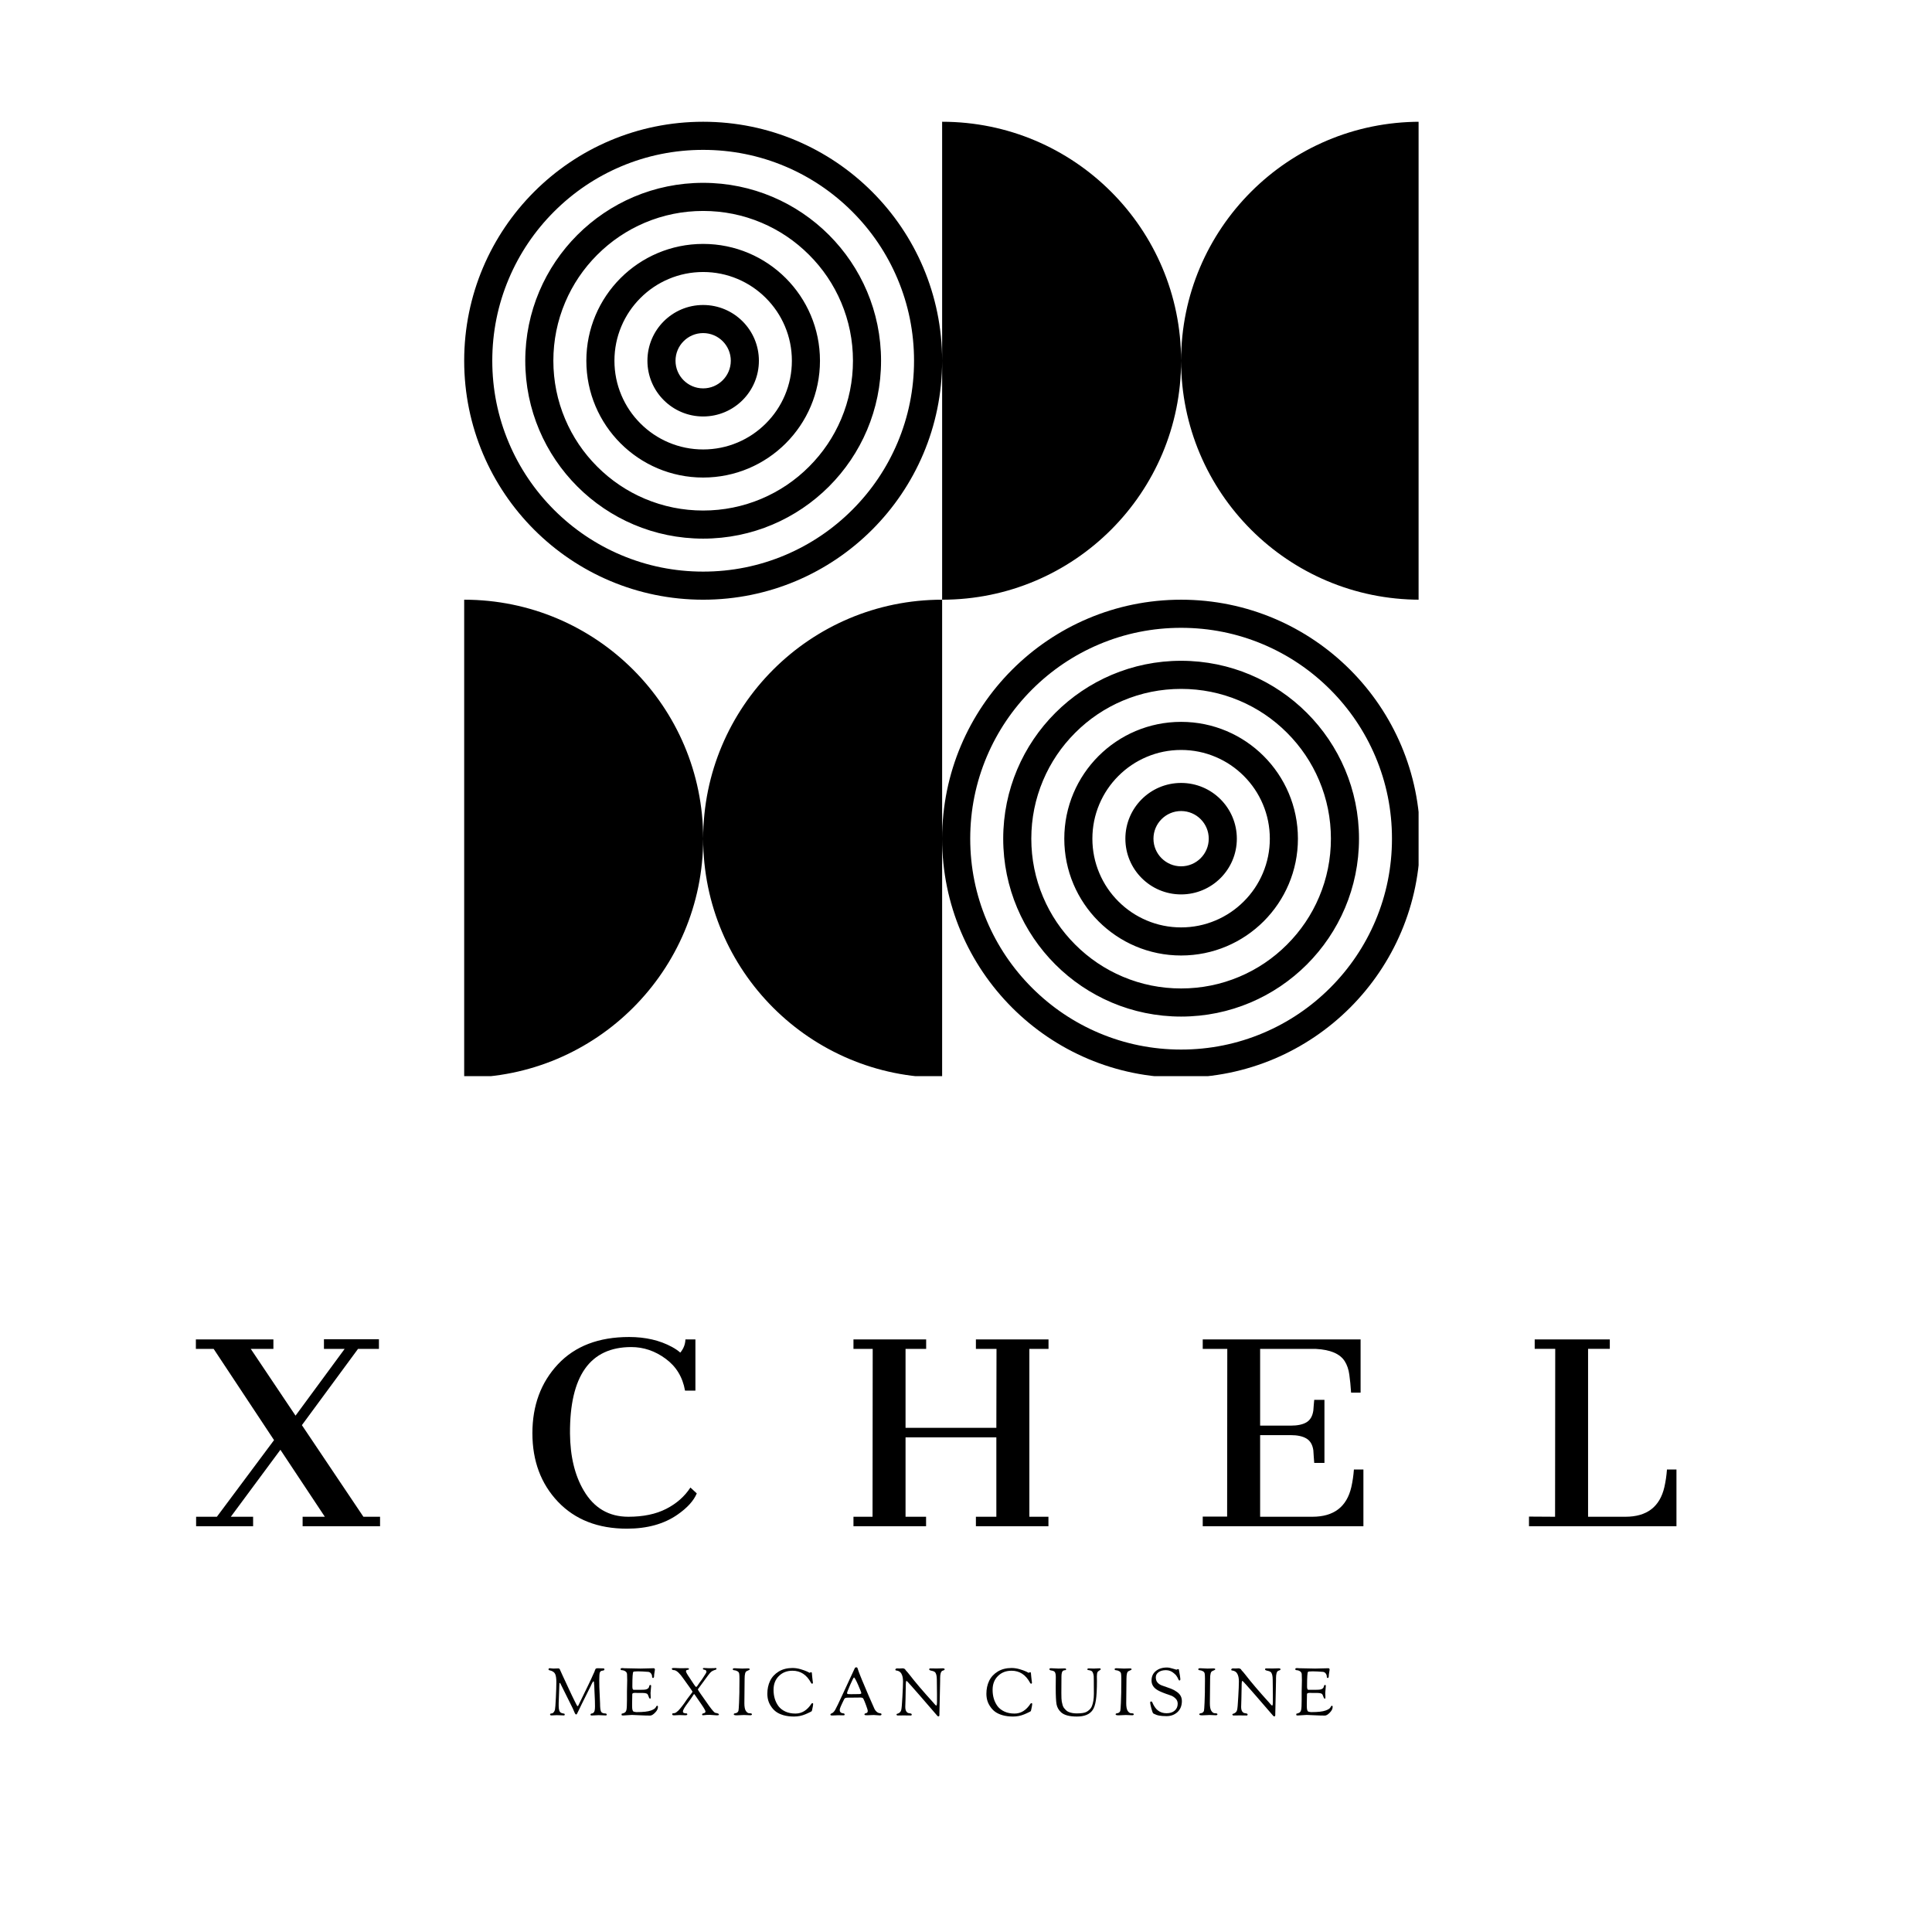 <?xml version="1.0" encoding="UTF-8"?><svg xmlns="http://www.w3.org/2000/svg" xmlns:xlink="http://www.w3.org/1999/xlink" contentScriptType="text/ecmascript" width="375pt" zoomAndPan="magnify" contentStyleType="text/css" viewBox="0 0 375 375" height="375pt" preserveAspectRatio="xMidYMid meet" version="1.2"><defs><g/><clipPath xml:id="clip1" id="clip1"><path d="M 90.098 23.633 L 275.348 23.633 L 275.348 208.883 L 90.098 208.883 Z M 90.098 23.633 "/></clipPath></defs><g xml:id="surface1" id="surface1"><g clip-rule="nonzero" clip-path="url(#clip1)"><path style=" stroke:none;fill-rule:nonzero;fill:rgb(0%,0%,0%);fill-opacity:1;" d="M 275.637 23.633 L 275.637 116.402 C 250.02 116.402 229.254 95.637 229.25 70.02 C 229.25 95.637 208.484 116.402 182.867 116.402 L 182.867 23.633 C 208.484 23.633 229.25 44.398 229.25 70.016 C 229.254 44.398 250.02 23.633 275.637 23.633 Z M 182.867 70.02 C 182.867 95.637 162.098 116.402 136.48 116.402 C 110.863 116.402 90.098 95.637 90.098 70.02 C 90.098 44.402 110.863 23.633 136.48 23.633 C 162.098 23.633 182.867 44.402 182.867 70.02 Z M 174.199 54.09 C 172.137 49.215 169.184 44.836 165.426 41.078 C 161.664 37.316 157.285 34.363 152.414 32.301 C 147.371 30.168 142.012 29.09 136.48 29.09 C 130.953 29.09 125.594 30.168 120.551 32.301 C 115.68 34.363 111.301 37.316 107.539 41.078 C 103.781 44.836 100.828 49.215 98.766 54.09 C 96.633 59.129 95.551 64.492 95.551 70.02 C 95.551 75.547 96.633 80.906 98.766 85.949 C 100.828 90.82 103.781 95.199 107.539 98.961 C 111.301 102.719 115.68 105.672 120.551 107.734 C 125.594 109.867 130.953 110.949 136.484 110.949 C 142.012 110.949 147.371 109.867 152.414 107.734 C 157.285 105.672 161.664 102.719 165.426 98.961 C 169.184 95.199 172.137 90.82 174.199 85.949 C 176.332 80.906 177.414 75.547 177.414 70.02 C 177.414 64.492 176.332 59.129 174.199 54.09 Z M 171.012 70.02 C 171.012 89.086 155.551 104.547 136.48 104.547 C 117.414 104.547 101.953 89.086 101.953 70.02 C 101.953 50.949 117.414 35.488 136.48 35.488 C 155.551 35.488 171.012 50.949 171.012 70.02 Z M 163.273 58.703 C 161.809 55.238 159.711 52.129 157.039 49.461 C 154.371 46.793 151.262 44.691 147.797 43.227 C 144.223 41.715 140.414 40.945 136.48 40.945 C 132.551 40.945 128.742 41.715 125.164 43.227 C 121.703 44.691 118.594 46.793 115.922 49.461 C 113.254 52.129 111.156 55.238 109.691 58.703 C 108.18 62.277 107.406 66.086 107.406 70.02 C 107.406 73.949 108.18 77.758 109.691 81.332 C 111.156 84.797 113.254 87.906 115.922 90.574 C 118.594 93.246 121.703 95.344 125.164 96.809 C 128.742 98.32 132.551 99.094 136.48 99.094 C 140.414 99.094 144.223 98.32 147.797 96.809 C 151.262 95.344 154.371 93.246 157.039 90.574 C 159.707 87.906 161.809 84.797 163.273 81.332 C 164.785 77.758 165.559 73.949 165.559 70.02 C 165.559 66.086 164.785 62.277 163.273 58.703 Z M 159.156 70.02 C 159.156 82.539 149.004 92.691 136.48 92.691 C 123.961 92.691 113.809 82.539 113.809 70.02 C 113.809 57.496 123.961 47.344 136.48 47.344 C 149.004 47.344 159.156 57.496 159.156 70.02 Z M 153.703 70.02 C 153.703 67.684 153.242 65.426 152.348 63.316 C 151.48 61.266 150.234 59.422 148.656 57.844 C 147.078 56.266 145.234 55.02 143.184 54.152 C 141.074 53.258 138.816 52.797 136.48 52.797 C 134.145 52.797 131.891 53.258 129.781 54.152 C 127.73 55.02 125.883 56.266 124.309 57.844 C 122.73 59.422 121.484 61.266 120.617 63.316 C 119.723 65.426 119.262 67.684 119.262 70.02 C 119.262 72.355 119.723 74.609 120.617 76.719 C 121.484 78.77 122.73 80.617 124.309 82.191 C 125.883 83.77 127.73 85.016 129.781 85.883 C 131.891 86.777 134.145 87.238 136.48 87.238 C 138.816 87.238 141.074 86.777 143.184 85.883 C 145.234 85.016 147.078 83.77 148.656 82.191 C 150.234 80.617 151.48 78.77 152.348 76.719 C 153.242 74.609 153.703 72.355 153.703 70.02 Z M 147.301 70.02 C 147.301 75.992 142.457 80.836 136.48 80.836 C 130.508 80.836 125.664 75.992 125.664 70.02 C 125.664 64.043 130.508 59.199 136.48 59.199 C 142.457 59.199 147.301 64.043 147.301 70.02 Z M 141.848 70.02 C 141.848 67.059 139.441 64.652 136.48 64.652 C 133.523 64.652 131.117 67.059 131.117 70.02 C 131.117 72.977 133.523 75.383 136.48 75.383 C 139.441 75.383 141.848 72.977 141.848 70.02 Z M 136.484 162.785 C 136.48 137.168 115.715 116.402 90.098 116.402 L 90.098 209.172 C 115.715 209.172 136.48 188.406 136.484 162.789 C 136.484 188.406 157.25 209.172 182.867 209.172 L 182.867 116.402 C 157.25 116.402 136.484 137.168 136.484 162.785 Z M 275.637 162.789 C 275.637 188.406 254.871 209.172 229.254 209.172 C 203.637 209.172 182.867 188.406 182.867 162.789 C 182.867 137.172 203.637 116.402 229.254 116.402 C 254.871 116.402 275.637 137.172 275.637 162.789 Z M 266.969 146.855 C 264.906 141.984 261.953 137.605 258.195 133.844 C 254.434 130.086 250.055 127.133 245.184 125.07 C 240.141 122.938 234.781 121.859 229.25 121.859 C 223.723 121.859 218.363 122.938 213.32 125.07 C 208.449 127.133 204.07 130.086 200.309 133.844 C 196.551 137.605 193.598 141.984 191.535 146.855 C 189.402 151.898 188.32 157.258 188.32 162.789 C 188.32 168.316 189.402 173.676 191.535 178.719 C 193.598 183.59 196.551 187.969 200.309 191.73 C 204.07 195.488 208.449 198.441 213.32 200.504 C 218.363 202.637 223.723 203.719 229.25 203.719 C 234.781 203.719 240.141 202.637 245.184 200.504 C 250.055 198.441 254.434 195.488 258.195 191.73 C 261.953 187.969 264.906 183.59 266.969 178.719 C 269.102 173.676 270.18 168.316 270.18 162.789 C 270.184 157.258 269.102 151.898 266.969 146.855 Z M 263.781 162.789 C 263.781 181.855 248.32 197.316 229.254 197.316 C 210.184 197.316 194.723 181.855 194.723 162.789 C 194.723 143.719 210.184 128.258 229.254 128.258 C 248.32 128.258 263.781 143.719 263.781 162.789 Z M 256.043 151.473 C 254.578 148.008 252.48 144.898 249.809 142.23 C 247.141 139.559 244.031 137.461 240.566 135.996 C 236.992 134.484 233.184 133.715 229.25 133.715 C 225.32 133.715 221.512 134.484 217.938 135.996 C 214.473 137.461 211.363 139.559 208.695 142.23 C 206.023 144.898 203.926 148.008 202.461 151.473 C 200.949 155.047 200.176 158.855 200.176 162.789 C 200.176 166.719 200.949 170.527 202.461 174.102 C 203.926 177.566 206.023 180.676 208.695 183.344 C 211.363 186.016 214.473 188.113 217.938 189.578 C 221.512 191.09 225.32 191.859 229.25 191.859 C 233.184 191.859 236.992 191.09 240.566 189.578 C 244.031 188.113 247.141 186.016 249.809 183.344 C 252.48 180.676 254.578 177.566 256.043 174.102 C 257.555 170.527 258.328 166.719 258.328 162.789 C 258.328 158.855 257.555 155.047 256.043 151.473 Z M 251.926 162.789 C 251.926 175.309 241.773 185.461 229.254 185.461 C 216.73 185.461 206.578 175.309 206.578 162.789 C 206.578 150.266 216.73 140.113 229.254 140.113 C 241.773 140.113 251.926 150.266 251.926 162.789 Z M 246.473 162.789 C 246.473 160.453 246.012 158.195 245.117 156.086 C 244.25 154.035 243.004 152.191 241.426 150.613 C 239.852 149.035 238.004 147.789 235.953 146.922 C 233.844 146.027 231.59 145.566 229.254 145.566 C 226.918 145.566 224.66 146.027 222.551 146.922 C 220.5 147.789 218.656 149.035 217.078 150.613 C 215.5 152.191 214.254 154.035 213.387 156.086 C 212.492 158.195 212.031 160.453 212.031 162.789 C 212.031 165.125 212.492 167.379 213.387 169.488 C 214.254 171.539 215.5 173.387 217.078 174.961 C 218.656 176.539 220.5 177.785 222.551 178.652 C 224.66 179.547 226.918 180.008 229.254 180.008 C 231.59 180.008 233.844 179.547 235.953 178.652 C 238.004 177.785 239.852 176.539 241.426 174.961 C 243.004 173.387 244.25 171.539 245.117 169.488 C 246.012 167.379 246.473 165.125 246.473 162.789 Z M 240.07 162.789 C 240.07 168.762 235.227 173.605 229.254 173.605 C 223.277 173.605 218.434 168.762 218.434 162.789 C 218.434 156.812 223.277 151.969 229.254 151.969 C 235.227 151.969 240.07 156.812 240.07 162.789 Z M 234.617 162.789 C 234.617 159.828 232.211 157.422 229.25 157.422 C 226.293 157.422 223.887 159.828 223.887 162.789 C 223.887 165.746 226.293 168.152 229.25 168.152 C 232.211 168.152 234.617 165.746 234.617 162.789 Z M 234.617 162.789 "/></g><g style="fill:rgb(0%,0%,0%);fill-opacity:1;"><g transform="translate(37.66, 296.245)"><path style="stroke:none;" d="M 0.406 -1.844 L 4.438 -1.844 L 15.531 -16.719 L 3.812 -34.422 L 0.359 -34.422 L 0.359 -36.266 L 15.406 -36.266 L 15.406 -34.422 L 11.016 -34.422 L 19.703 -21.469 L 29.234 -34.422 L 25.219 -34.422 L 25.219 -36.297 L 35.891 -36.297 L 35.891 -34.422 L 31.828 -34.422 L 20.938 -19.625 L 32.875 -1.844 L 36.109 -1.844 L 36.109 0 L 21.078 0 L 21.078 -1.844 L 25.391 -1.844 L 16.766 -14.844 L 7.141 -1.844 L 11.469 -1.844 L 11.469 0 L 0.406 0 Z M 0.406 -1.844 "/></g></g><g style="fill:rgb(0%,0%,0%);fill-opacity:1;"><g transform="translate(101.057, 296.245)"><path style="stroke:none;" d="M 30.984 -33.703 C 31.617 -34.453 31.953 -35.305 31.984 -36.266 L 33.922 -36.266 L 33.922 -26.328 L 31.906 -26.328 C 31.445 -28.953 30.191 -31.016 28.141 -32.516 C 26.098 -34.023 23.875 -34.781 21.469 -34.781 C 13.477 -34.781 9.516 -29.191 9.578 -18.016 C 9.617 -13.578 10.504 -9.891 12.234 -6.953 C 14.223 -3.547 17.113 -1.844 20.906 -1.844 C 23.801 -1.844 26.25 -2.352 28.25 -3.375 C 30.25 -4.395 31.816 -5.773 32.953 -7.516 L 34.188 -6.375 C 33.582 -4.938 32.332 -3.562 30.438 -2.25 C 27.832 -0.438 24.562 0.469 20.625 0.469 C 15.031 0.469 10.57 -1.27 7.25 -4.75 C 3.938 -8.238 2.281 -12.676 2.281 -18.062 C 2.281 -23.445 3.93 -27.906 7.234 -31.438 C 10.547 -34.969 15.148 -36.734 21.047 -36.734 C 24.242 -36.734 27.023 -36.086 29.391 -34.797 C 30.055 -34.43 30.586 -34.066 30.984 -33.703 Z M 30.984 -33.703 "/></g></g><g style="fill:rgb(0%,0%,0%);fill-opacity:1;"><g transform="translate(164.36, 296.245)"><path style="stroke:none;" d="M 1.297 -1.844 L 5 -1.844 L 5.031 -34.422 L 1.297 -34.422 L 1.297 -36.266 L 15.406 -36.266 L 15.406 -34.422 L 11.406 -34.422 L 11.406 -19.109 L 29.031 -19.109 L 29.062 -34.422 L 25.062 -34.422 L 25.062 -36.266 L 39.156 -36.266 L 39.156 -34.422 L 35.438 -34.422 L 35.438 -1.844 L 39.141 -1.844 L 39.141 0 L 25.062 0 L 25.062 -1.844 L 29.031 -1.844 L 29.031 -17.25 L 11.406 -17.25 L 11.406 -1.844 L 15.391 -1.844 L 15.391 0 L 1.297 0 Z M 1.297 -1.844 "/></g></g><g style="fill:rgb(0%,0%,0%);fill-opacity:1;"><g transform="translate(231.762, 296.245)"><path style="stroke:none;" d="M 1.688 -1.875 L 6.422 -1.875 L 6.453 -34.422 L 1.688 -34.422 L 1.688 -36.266 L 32.328 -36.266 L 32.328 -25.938 L 30.484 -25.938 C 30.398 -27.25 30.285 -28.41 30.141 -29.422 C 30.004 -30.441 29.707 -31.312 29.25 -32.031 C 28.332 -33.477 26.469 -34.273 23.656 -34.422 L 12.828 -34.422 L 12.828 -19.531 L 18.75 -19.531 C 20.094 -19.531 21.125 -19.75 21.844 -20.188 C 22.562 -20.625 23 -21.383 23.156 -22.469 C 23.188 -22.789 23.211 -23.129 23.234 -23.484 C 23.266 -23.836 23.297 -24.188 23.328 -24.531 L 25.312 -24.531 L 25.312 -12.297 L 23.328 -12.297 C 23.297 -12.66 23.266 -13.078 23.234 -13.547 C 23.211 -14.023 23.188 -14.426 23.156 -14.75 C 23 -15.832 22.551 -16.594 21.812 -17.031 C 21.082 -17.469 20.062 -17.688 18.75 -17.688 L 12.828 -17.688 L 12.828 -1.844 L 22.969 -1.844 C 27.125 -1.844 29.645 -3.766 30.531 -7.609 C 30.781 -8.711 30.945 -9.848 31.031 -11.016 L 32.875 -11.016 L 32.875 0 L 1.688 0 Z M 1.688 -1.875 "/></g></g><g style="fill:rgb(0%,0%,0%);fill-opacity:1;"><g transform="translate(295.088, 296.245)"><path style="stroke:none;" d="M 1.688 -1.875 L 6.75 -1.844 L 6.781 -34.438 L 2.797 -34.438 L 2.797 -36.266 L 17.375 -36.266 L 17.375 -34.438 L 13.156 -34.438 L 13.156 -1.844 L 20.406 -1.844 C 24.562 -1.844 27.082 -3.766 27.969 -7.609 C 28.219 -8.711 28.383 -9.848 28.469 -11.016 L 30.312 -11.016 L 30.312 0 L 1.688 0 Z M 1.688 -1.875 "/></g></g><g style="fill:rgb(0%,0%,0%);fill-opacity:1;"><g transform="translate(106.221, 332.929)"><path style="stroke:none;" d="M 0.812 0.031 C 0.633 0.031 0.547 -0.039 0.547 -0.188 C 0.547 -0.289 0.672 -0.348 0.922 -0.359 C 1.016 -0.367 1.117 -0.438 1.234 -0.562 C 1.359 -0.695 1.445 -0.875 1.5 -1.094 C 1.551 -1.32 1.609 -2.086 1.672 -3.391 C 1.734 -4.691 1.766 -5.711 1.766 -6.453 C 1.766 -7.191 1.68 -7.723 1.516 -8.047 C 1.348 -8.379 0.984 -8.609 0.422 -8.734 C 0.305 -8.754 0.25 -8.816 0.25 -8.922 C 0.25 -9.055 0.328 -9.125 0.484 -9.125 L 1.172 -9.062 L 2.125 -9.094 C 2.289 -9.094 2.395 -9.031 2.438 -8.906 C 2.539 -8.688 2.723 -8.285 2.984 -7.703 C 3.254 -7.129 3.469 -6.672 3.625 -6.328 C 3.781 -5.984 3.984 -5.547 4.234 -5.016 C 4.484 -4.484 4.688 -4.051 4.844 -3.719 C 5 -3.395 5.16 -3.066 5.328 -2.734 C 5.492 -2.398 5.617 -2.156 5.703 -2 C 5.797 -1.844 5.852 -1.766 5.875 -1.766 C 5.906 -1.766 5.938 -1.773 5.969 -1.797 C 6 -1.828 6.023 -1.867 6.047 -1.922 C 6.078 -1.973 6.102 -2.023 6.125 -2.078 C 6.156 -2.129 6.188 -2.195 6.219 -2.281 C 6.258 -2.363 6.289 -2.426 6.312 -2.469 L 7.969 -5.875 C 8.414 -6.801 8.719 -7.453 8.875 -7.828 L 9.172 -8.469 C 9.191 -8.531 9.207 -8.582 9.219 -8.625 C 9.238 -8.664 9.25 -8.695 9.25 -8.719 C 9.258 -8.738 9.27 -8.754 9.281 -8.766 C 9.289 -8.785 9.305 -8.828 9.328 -8.891 C 9.348 -8.953 9.375 -8.992 9.406 -9.016 C 9.469 -9.086 9.594 -9.125 9.781 -9.125 L 10.875 -9.094 C 11.02 -9.094 11.094 -9.035 11.094 -8.922 C 11.094 -8.836 11.066 -8.773 11.016 -8.734 C 10.961 -8.703 10.836 -8.672 10.641 -8.641 C 10.453 -8.617 10.312 -8.516 10.219 -8.328 C 10.133 -8.141 10.094 -7.625 10.094 -6.781 C 10.094 -5.938 10.117 -5.047 10.172 -4.109 C 10.223 -3.172 10.25 -2.582 10.25 -2.344 C 10.25 -1.477 10.316 -0.926 10.453 -0.688 C 10.586 -0.457 10.875 -0.344 11.312 -0.344 C 11.375 -0.344 11.426 -0.32 11.469 -0.281 C 11.52 -0.238 11.547 -0.203 11.547 -0.172 C 11.547 -0.035 11.5 0.031 11.406 0.031 L 11.266 0.031 L 9.953 -0.016 C 9.953 -0.016 9.508 0.004 8.625 0.047 C 8.469 0.047 8.391 -0.008 8.391 -0.125 C 8.391 -0.258 8.504 -0.336 8.734 -0.359 C 8.816 -0.367 8.906 -0.422 9 -0.516 C 9.102 -0.617 9.172 -0.758 9.203 -0.938 C 9.242 -1.125 9.266 -1.379 9.266 -1.703 C 9.266 -2.035 9.258 -2.395 9.25 -2.781 C 9.238 -3.164 9.223 -3.535 9.203 -3.891 C 9.191 -4.254 9.176 -4.598 9.156 -4.922 C 9.133 -5.242 9.125 -5.508 9.125 -5.719 L 9.094 -6.031 C 9.094 -6.395 9.055 -6.578 8.984 -6.578 C 8.953 -6.578 8.926 -6.562 8.906 -6.531 C 8.883 -6.508 8.863 -6.488 8.844 -6.469 C 8.832 -6.457 8.816 -6.43 8.797 -6.391 C 8.773 -6.348 8.754 -6.312 8.734 -6.281 C 8.723 -6.258 8.703 -6.223 8.672 -6.172 C 8.648 -6.129 8.633 -6.094 8.625 -6.062 L 8.547 -5.922 C 8.516 -5.859 8.492 -5.805 8.484 -5.766 L 6.688 -2.156 C 6.488 -1.738 6.289 -1.328 6.094 -0.922 C 5.906 -0.523 5.789 -0.297 5.75 -0.234 C 5.719 -0.18 5.672 -0.156 5.609 -0.156 C 5.547 -0.156 5.488 -0.191 5.438 -0.266 C 5.383 -0.336 5.305 -0.5 5.203 -0.75 C 5.098 -1 5.008 -1.203 4.938 -1.359 C 3.363 -4.547 2.562 -6.16 2.531 -6.203 C 2.5 -6.254 2.469 -6.281 2.438 -6.281 C 2.375 -6.281 2.344 -6.109 2.344 -5.766 L 2.219 -2.375 L 2.219 -1.797 C 2.219 -1.098 2.359 -0.664 2.641 -0.5 C 2.785 -0.414 2.926 -0.367 3.062 -0.359 C 3.281 -0.336 3.391 -0.281 3.391 -0.188 C 3.391 -0.094 3.375 -0.031 3.344 0 C 3.32 0.02 3.273 0.031 3.203 0.031 L 1.859 -0.016 Z M 0.812 0.031 "/></g></g><g style="fill:rgb(0%,0%,0%);fill-opacity:1;"><g transform="translate(120.209, 332.929)"><path style="stroke:none;" d="M 1.484 -4.562 L 1.531 -6.781 C 1.531 -7.008 1.52 -7.398 1.5 -7.953 C 1.488 -8.203 1.379 -8.395 1.172 -8.531 C 0.973 -8.664 0.738 -8.738 0.469 -8.75 C 0.32 -8.75 0.25 -8.828 0.25 -8.984 C 0.25 -9.098 0.367 -9.156 0.609 -9.156 L 0.969 -9.125 L 4.094 -9.062 L 6.672 -9.125 C 6.828 -9.125 6.906 -9.023 6.906 -8.828 C 6.906 -8.773 6.879 -8.602 6.828 -8.312 C 6.773 -8.031 6.75 -7.805 6.75 -7.641 C 6.75 -7.367 6.68 -7.234 6.547 -7.234 C 6.422 -7.234 6.359 -7.332 6.359 -7.531 C 6.359 -7.738 6.285 -7.938 6.141 -8.125 C 5.992 -8.312 5.812 -8.41 5.594 -8.422 C 4.82 -8.484 4.234 -8.516 3.828 -8.516 L 3.5 -8.516 C 3.051 -8.516 2.789 -8.484 2.719 -8.422 C 2.594 -8.316 2.531 -7.375 2.531 -5.594 C 2.531 -5.156 2.613 -4.938 2.781 -4.938 L 4.031 -4.938 C 4.539 -4.938 4.883 -4.953 5.062 -4.984 C 5.508 -5.066 5.758 -5.289 5.812 -5.656 C 5.844 -5.801 5.898 -5.875 5.984 -5.875 C 6.066 -5.875 6.117 -5.859 6.141 -5.828 C 6.16 -5.805 6.172 -5.754 6.172 -5.672 L 6.062 -4.312 L 6.094 -3.531 C 6.094 -3.32 6.066 -3.219 6.016 -3.219 C 5.879 -3.219 5.785 -3.316 5.734 -3.516 C 5.609 -3.879 5.5 -4.094 5.406 -4.156 C 5.227 -4.27 4.914 -4.328 4.469 -4.328 L 3.547 -4.328 L 3.141 -4.344 L 3.047 -4.344 C 2.691 -4.344 2.516 -4.258 2.516 -4.094 L 2.484 -2.25 L 2.484 -1.734 C 2.484 -1.117 2.586 -0.773 2.797 -0.703 C 3.016 -0.641 3.203 -0.609 3.359 -0.609 C 4.641 -0.609 5.566 -0.711 6.141 -0.922 C 6.641 -1.109 6.945 -1.305 7.062 -1.516 C 7.164 -1.734 7.258 -1.844 7.344 -1.844 C 7.445 -1.844 7.5 -1.77 7.5 -1.625 C 7.5 -1.25 7.312 -0.875 6.938 -0.5 C 6.57 -0.125 6.254 0.062 5.984 0.062 C 5.367 0.062 4.672 0.039 3.891 0 C 3.117 -0.039 2.641 -0.062 2.453 -0.062 L 0.703 0.047 C 0.523 0.047 0.438 0.004 0.438 -0.078 L 0.438 -0.234 C 0.438 -0.285 0.477 -0.316 0.562 -0.328 C 0.656 -0.336 0.801 -0.391 1 -0.484 C 1.195 -0.578 1.328 -0.773 1.391 -1.078 C 1.453 -1.379 1.484 -2.008 1.484 -2.969 Z M 1.484 -4.562 "/></g></g><g style="fill:rgb(0%,0%,0%);fill-opacity:1;"><g transform="translate(130.151, 332.929)"><path style="stroke:none;" d="M 1.719 -0.031 L 0.688 0.016 C 0.531 0.016 0.43 -0.004 0.391 -0.047 C 0.348 -0.086 0.328 -0.145 0.328 -0.219 C 0.328 -0.289 0.348 -0.336 0.391 -0.359 C 0.441 -0.379 0.508 -0.391 0.594 -0.391 C 0.801 -0.398 0.977 -0.461 1.125 -0.578 C 1.281 -0.691 1.406 -0.797 1.5 -0.891 C 1.602 -0.992 1.707 -1.109 1.812 -1.234 C 1.926 -1.367 2.023 -1.488 2.109 -1.594 C 2.191 -1.695 2.297 -1.832 2.422 -2 C 2.555 -2.176 2.656 -2.312 2.719 -2.406 C 2.781 -2.5 2.879 -2.645 3.016 -2.844 C 3.16 -3.039 3.273 -3.203 3.359 -3.328 C 3.453 -3.453 3.586 -3.629 3.766 -3.859 C 3.953 -4.098 4.082 -4.27 4.156 -4.375 C 4.227 -4.477 4.266 -4.539 4.266 -4.562 C 4.266 -4.594 4.242 -4.633 4.203 -4.688 C 4.172 -4.75 4.109 -4.844 4.016 -4.969 C 3.922 -5.102 3.816 -5.254 3.703 -5.422 C 3.234 -6.066 2.836 -6.617 2.516 -7.078 C 1.828 -8.086 1.242 -8.645 0.766 -8.75 C 0.578 -8.75 0.441 -8.773 0.359 -8.828 C 0.285 -8.891 0.25 -8.953 0.25 -9.016 C 0.25 -9.078 0.281 -9.117 0.344 -9.141 C 0.406 -9.16 0.555 -9.172 0.797 -9.172 L 1.938 -9.125 L 3.281 -9.141 C 3.477 -9.141 3.578 -9.098 3.578 -9.016 C 3.578 -8.941 3.547 -8.891 3.484 -8.859 C 3.422 -8.828 3.352 -8.812 3.281 -8.812 C 3.094 -8.789 3 -8.695 3 -8.531 C 3 -8.363 3.227 -7.945 3.688 -7.281 C 4.375 -6.227 4.754 -5.664 4.828 -5.594 C 4.898 -5.531 4.945 -5.5 4.969 -5.5 C 5.039 -5.5 5.125 -5.57 5.219 -5.719 C 5.32 -5.875 5.457 -6.07 5.625 -6.312 C 5.801 -6.551 5.957 -6.766 6.094 -6.953 C 6.227 -7.148 6.363 -7.359 6.5 -7.578 C 6.812 -8.023 6.969 -8.312 6.969 -8.438 C 6.969 -8.562 6.93 -8.656 6.859 -8.719 C 6.785 -8.781 6.707 -8.816 6.625 -8.828 C 6.395 -8.848 6.281 -8.922 6.281 -9.047 C 6.281 -9.129 6.344 -9.172 6.469 -9.172 L 7.516 -9.125 C 7.992 -9.125 8.305 -9.129 8.453 -9.141 C 8.609 -9.16 8.695 -9.172 8.719 -9.172 C 8.852 -9.172 8.922 -9.125 8.922 -9.031 C 8.922 -8.945 8.879 -8.891 8.797 -8.859 C 8.723 -8.836 8.602 -8.797 8.438 -8.734 C 8.27 -8.672 8.109 -8.586 7.953 -8.484 C 7.797 -8.379 7.57 -8.129 7.281 -7.734 C 5.957 -5.953 5.297 -5.051 5.297 -5.031 C 5.297 -4.969 5.473 -4.68 5.828 -4.172 C 6.18 -3.672 6.539 -3.16 6.906 -2.641 C 7.695 -1.484 8.254 -0.773 8.578 -0.516 C 8.609 -0.484 8.695 -0.457 8.844 -0.438 C 9.207 -0.363 9.391 -0.273 9.391 -0.172 C 9.391 -0.129 9.383 -0.098 9.375 -0.078 C 9.344 -0.016 9.211 0.016 8.984 0.016 L 7.609 -0.078 C 7.18 -0.078 6.863 -0.062 6.656 -0.031 C 6.445 -0.008 6.328 0 6.297 0 C 6.18 0 6.125 -0.051 6.125 -0.156 C 6.125 -0.27 6.234 -0.348 6.453 -0.391 C 6.672 -0.441 6.781 -0.551 6.781 -0.719 C 6.781 -0.883 6.531 -1.332 6.031 -2.062 C 5.438 -2.914 5.055 -3.469 4.891 -3.719 C 4.734 -3.977 4.625 -4.109 4.562 -4.109 C 4.539 -4.109 4.441 -3.969 4.266 -3.688 C 4.086 -3.406 3.82 -3.023 3.469 -2.547 C 3.113 -2.078 2.848 -1.695 2.672 -1.406 C 2.492 -1.113 2.406 -0.879 2.406 -0.703 C 2.406 -0.473 2.633 -0.359 3.094 -0.359 C 3.195 -0.359 3.25 -0.285 3.25 -0.141 C 3.25 -0.047 3.113 0 2.844 0 Z M 1.719 -0.031 "/></g></g><g style="fill:rgb(0%,0%,0%);fill-opacity:1;"><g transform="translate(141.982, 332.929)"><path style="stroke:none;" d="M 1.531 -5.156 L 1.547 -6.547 L 1.547 -7.141 C 1.547 -7.516 1.531 -7.816 1.5 -8.047 C 1.469 -8.273 1.348 -8.441 1.141 -8.547 C 0.941 -8.66 0.742 -8.723 0.547 -8.734 C 0.348 -8.742 0.25 -8.812 0.25 -8.938 C 0.25 -9.062 0.367 -9.125 0.609 -9.125 L 2.062 -9.062 L 3.203 -9.094 C 3.43 -9.094 3.547 -9.031 3.547 -8.906 C 3.547 -8.844 3.348 -8.727 2.953 -8.562 C 2.68 -8.457 2.547 -7.969 2.547 -7.094 L 2.5 -2.344 C 2.5 -1.625 2.598 -1.117 2.797 -0.828 C 3.004 -0.535 3.219 -0.391 3.438 -0.391 L 3.703 -0.375 C 3.754 -0.375 3.812 -0.359 3.875 -0.328 C 3.938 -0.297 3.969 -0.25 3.969 -0.188 C 3.969 -0.062 3.859 0 3.641 0 L 2.422 -0.047 L 1.016 0.016 C 0.629 0.016 0.438 -0.051 0.438 -0.188 C 0.438 -0.301 0.566 -0.375 0.828 -0.406 C 0.93 -0.414 1.039 -0.469 1.156 -0.562 C 1.27 -0.664 1.336 -0.781 1.359 -0.906 C 1.391 -1.031 1.426 -1.547 1.469 -2.453 C 1.508 -3.367 1.531 -4.031 1.531 -4.438 Z M 1.531 -5.156 "/></g></g><g style="fill:rgb(0%,0%,0%);fill-opacity:1;"><g transform="translate(148.379, 332.929)"><path style="stroke:none;" d="M 0.562 -4.172 C 0.562 -5.098 0.738 -5.93 1.094 -6.672 C 1.457 -7.422 2.016 -8.023 2.766 -8.484 C 3.516 -8.941 4.406 -9.172 5.438 -9.172 C 5.957 -9.172 6.484 -9.094 7.016 -8.938 C 7.547 -8.781 7.969 -8.629 8.281 -8.484 L 8.766 -8.234 C 8.785 -8.234 8.828 -8.254 8.891 -8.297 C 8.953 -8.336 9 -8.359 9.031 -8.359 C 9.07 -8.359 9.113 -8.344 9.156 -8.312 C 9.195 -8.281 9.219 -8.18 9.219 -8.016 C 9.227 -7.859 9.25 -7.641 9.281 -7.359 C 9.312 -7.086 9.336 -6.859 9.359 -6.672 C 9.391 -6.492 9.406 -6.391 9.406 -6.359 C 9.406 -6.203 9.352 -6.125 9.25 -6.125 C 9.164 -6.125 9.094 -6.188 9.031 -6.312 C 8.195 -7.863 7 -8.641 5.438 -8.641 C 4.363 -8.641 3.484 -8.297 2.797 -7.609 C 2.109 -6.93 1.766 -6.039 1.766 -4.938 C 1.766 -3.695 2.082 -2.641 2.719 -1.766 C 3.051 -1.328 3.5 -0.977 4.062 -0.719 C 4.625 -0.457 5.281 -0.328 6.031 -0.328 C 7.27 -0.328 8.305 -0.973 9.141 -2.266 C 9.18 -2.316 9.25 -2.344 9.344 -2.344 C 9.414 -2.344 9.453 -2.289 9.453 -2.188 C 9.453 -2.082 9.438 -1.945 9.406 -1.781 C 9.375 -1.625 9.336 -1.445 9.297 -1.25 C 9.254 -1.062 9.227 -0.945 9.219 -0.906 C 9.207 -0.812 9.141 -0.738 9.016 -0.688 C 8.555 -0.457 8.195 -0.289 7.938 -0.188 C 7.25 0.102 6.516 0.25 5.734 0.25 C 4.961 0.25 4.273 0.16 3.672 -0.016 C 3.078 -0.191 2.586 -0.426 2.203 -0.719 C 1.828 -1.008 1.516 -1.352 1.266 -1.75 C 0.797 -2.438 0.562 -3.242 0.562 -4.172 Z M 0.562 -4.172 "/></g></g><g style="fill:rgb(0%,0%,0%);fill-opacity:1;"><g transform="translate(160.929, 332.929)"><path style="stroke:none;" d="M 1.734 0 L 0.625 0.047 C 0.375 0.047 0.25 -0.004 0.25 -0.109 C 0.25 -0.223 0.316 -0.301 0.453 -0.344 C 0.723 -0.445 0.961 -0.676 1.172 -1.031 C 1.379 -1.383 1.895 -2.457 2.719 -4.25 C 3.539 -6.051 4.273 -7.633 4.922 -9 C 4.984 -9.133 5.035 -9.219 5.078 -9.25 C 5.129 -9.281 5.195 -9.297 5.281 -9.297 C 5.375 -9.297 5.43 -9.281 5.453 -9.25 C 5.484 -9.219 5.531 -9.102 5.594 -8.906 C 5.664 -8.707 5.719 -8.555 5.75 -8.453 C 5.789 -8.348 5.852 -8.18 5.938 -7.953 C 6.031 -7.723 6.172 -7.375 6.359 -6.906 C 6.547 -6.445 6.973 -5.438 7.641 -3.875 C 8.316 -2.312 8.707 -1.426 8.812 -1.219 C 8.914 -1.008 9.055 -0.828 9.234 -0.672 C 9.41 -0.523 9.566 -0.441 9.703 -0.422 C 9.836 -0.41 9.945 -0.391 10.031 -0.359 C 10.125 -0.336 10.172 -0.273 10.172 -0.172 C 10.172 -0.035 10.055 0.031 9.828 0.031 L 8.672 -0.047 L 7.469 0 C 7.207 0 7.039 -0.008 6.969 -0.031 C 6.895 -0.051 6.859 -0.094 6.859 -0.156 C 6.859 -0.227 6.891 -0.285 6.953 -0.328 C 7.023 -0.367 7.098 -0.395 7.172 -0.406 C 7.254 -0.414 7.328 -0.453 7.391 -0.516 C 7.461 -0.578 7.5 -0.68 7.5 -0.828 C 7.5 -0.984 7.391 -1.352 7.172 -1.938 C 6.961 -2.52 6.785 -2.945 6.641 -3.219 C 6.566 -3.363 6.391 -3.438 6.109 -3.438 L 4.562 -3.422 L 3.875 -3.422 C 3.488 -3.422 3.242 -3.395 3.141 -3.344 C 3.047 -3.301 2.969 -3.211 2.906 -3.078 C 2.844 -2.941 2.75 -2.75 2.625 -2.5 C 2.508 -2.258 2.43 -2.094 2.391 -2 C 2.348 -1.906 2.297 -1.785 2.234 -1.641 C 2.117 -1.391 2.062 -1.176 2.062 -1 C 2.062 -0.832 2.109 -0.695 2.203 -0.594 C 2.305 -0.488 2.422 -0.426 2.547 -0.406 C 2.859 -0.383 3.016 -0.305 3.016 -0.172 C 3.016 -0.109 3 -0.062 2.969 -0.031 C 2.945 0 2.891 0.016 2.797 0.016 Z M 4.828 -7.328 C 4.754 -7.328 4.508 -6.852 4.094 -5.906 C 3.688 -4.957 3.484 -4.43 3.484 -4.328 C 3.484 -4.223 3.52 -4.156 3.594 -4.125 C 3.676 -4.102 3.859 -4.094 4.141 -4.094 L 4.531 -4.094 L 5.75 -4.109 C 6.082 -4.109 6.25 -4.172 6.25 -4.297 C 6.25 -4.422 6.039 -4.957 5.625 -5.906 C 5.207 -6.852 4.941 -7.328 4.828 -7.328 Z M 4.828 -7.328 "/></g></g><g style="fill:rgb(0%,0%,0%);fill-opacity:1;"><g transform="translate(173.543, 332.929)"><path style="stroke:none;" d="M 1.844 0.031 L 0.75 0.047 C 0.562 0.047 0.469 -0.02 0.469 -0.156 C 0.469 -0.227 0.523 -0.273 0.641 -0.297 C 0.754 -0.316 0.891 -0.383 1.047 -0.5 C 1.211 -0.613 1.328 -0.797 1.391 -1.047 C 1.461 -1.297 1.535 -2.117 1.609 -3.516 C 1.691 -4.91 1.734 -5.926 1.734 -6.562 C 1.734 -7.195 1.629 -7.695 1.422 -8.062 C 1.223 -8.426 0.891 -8.633 0.422 -8.688 C 0.305 -8.688 0.25 -8.75 0.25 -8.875 C 0.25 -8.926 0.281 -8.973 0.344 -9.016 C 0.406 -9.066 0.484 -9.094 0.578 -9.094 L 1.062 -9.078 L 1.703 -9.109 C 1.773 -9.109 1.863 -9.082 1.969 -9.031 C 2.07 -8.988 2.129 -8.945 2.141 -8.906 C 2.16 -8.863 2.207 -8.797 2.281 -8.703 C 2.363 -8.617 2.469 -8.504 2.594 -8.359 C 2.719 -8.211 2.832 -8.07 2.938 -7.938 C 4.102 -6.426 5.66 -4.598 7.609 -2.453 C 7.66 -2.391 7.723 -2.316 7.797 -2.234 C 7.867 -2.16 7.922 -2.102 7.953 -2.062 C 7.984 -2.031 8.016 -2 8.047 -1.969 C 8.109 -1.906 8.156 -1.875 8.188 -1.875 C 8.281 -1.875 8.328 -2.141 8.328 -2.672 L 8.328 -4.172 L 8.297 -6.812 L 8.297 -6.891 C 8.297 -7.68 8.16 -8.188 7.891 -8.406 C 7.785 -8.477 7.695 -8.523 7.625 -8.547 C 7.562 -8.566 7.461 -8.594 7.328 -8.625 C 6.984 -8.688 6.812 -8.781 6.812 -8.906 C 6.812 -9.031 6.891 -9.094 7.047 -9.094 L 8.266 -9.078 C 8.266 -9.078 8.648 -9.086 9.422 -9.109 C 9.566 -9.109 9.664 -9.094 9.719 -9.062 C 9.781 -9.031 9.812 -8.984 9.812 -8.922 C 9.812 -8.867 9.785 -8.82 9.734 -8.781 C 9.672 -8.738 9.547 -8.688 9.359 -8.625 C 9.078 -8.477 8.938 -8 8.938 -7.188 L 8.938 -6.688 L 8.797 -0.328 L 8.797 -0.078 C 8.797 0.117 8.738 0.219 8.625 0.219 C 8.539 0.219 8.469 0.188 8.406 0.125 C 5.57 -3.164 3.875 -5.117 3.312 -5.734 C 2.758 -6.359 2.457 -6.672 2.406 -6.672 C 2.312 -6.672 2.266 -6.32 2.266 -5.625 C 2.266 -4.926 2.25 -4.109 2.219 -3.172 C 2.188 -2.234 2.172 -1.723 2.172 -1.641 C 2.172 -1.254 2.234 -0.961 2.359 -0.766 C 2.492 -0.566 2.641 -0.453 2.797 -0.422 C 2.953 -0.398 3.094 -0.375 3.219 -0.344 C 3.352 -0.312 3.422 -0.25 3.422 -0.156 C 3.422 -0.07 3.406 -0.02 3.375 0 C 3.352 0.031 3.301 0.047 3.219 0.047 Z M 1.844 0.031 "/></g></g><g style="fill:rgb(0%,0%,0%);fill-opacity:1;"><g transform="translate(185.977, 332.929)"><path style="stroke:none;" d=""/></g></g><g style="fill:rgb(0%,0%,0%);fill-opacity:1;"><g transform="translate(190.897, 332.929)"><path style="stroke:none;" d="M 0.562 -4.172 C 0.562 -5.098 0.738 -5.93 1.094 -6.672 C 1.457 -7.422 2.016 -8.023 2.766 -8.484 C 3.516 -8.941 4.406 -9.172 5.438 -9.172 C 5.957 -9.172 6.484 -9.094 7.016 -8.938 C 7.547 -8.781 7.969 -8.629 8.281 -8.484 L 8.766 -8.234 C 8.785 -8.234 8.828 -8.254 8.891 -8.297 C 8.953 -8.336 9 -8.359 9.031 -8.359 C 9.07 -8.359 9.113 -8.344 9.156 -8.312 C 9.195 -8.281 9.219 -8.18 9.219 -8.016 C 9.227 -7.859 9.25 -7.641 9.281 -7.359 C 9.312 -7.086 9.336 -6.859 9.359 -6.672 C 9.391 -6.492 9.406 -6.391 9.406 -6.359 C 9.406 -6.203 9.352 -6.125 9.25 -6.125 C 9.164 -6.125 9.094 -6.188 9.031 -6.312 C 8.195 -7.863 7 -8.641 5.438 -8.641 C 4.363 -8.641 3.484 -8.297 2.797 -7.609 C 2.109 -6.93 1.766 -6.039 1.766 -4.938 C 1.766 -3.695 2.082 -2.641 2.719 -1.766 C 3.051 -1.328 3.5 -0.977 4.062 -0.719 C 4.625 -0.457 5.281 -0.328 6.031 -0.328 C 7.27 -0.328 8.305 -0.973 9.141 -2.266 C 9.18 -2.316 9.25 -2.344 9.344 -2.344 C 9.414 -2.344 9.453 -2.289 9.453 -2.188 C 9.453 -2.082 9.438 -1.945 9.406 -1.781 C 9.375 -1.625 9.336 -1.445 9.297 -1.25 C 9.254 -1.062 9.227 -0.945 9.219 -0.906 C 9.207 -0.812 9.141 -0.738 9.016 -0.688 C 8.555 -0.457 8.195 -0.289 7.938 -0.188 C 7.25 0.102 6.516 0.25 5.734 0.25 C 4.961 0.25 4.273 0.16 3.672 -0.016 C 3.078 -0.191 2.586 -0.426 2.203 -0.719 C 1.828 -1.008 1.516 -1.352 1.266 -1.75 C 0.797 -2.438 0.562 -3.242 0.562 -4.172 Z M 0.562 -4.172 "/></g></g><g style="fill:rgb(0%,0%,0%);fill-opacity:1;"><g transform="translate(203.447, 332.929)"><path style="stroke:none;" d="M 1.469 -5.531 L 1.484 -7.391 C 1.484 -7.859 1.426 -8.18 1.312 -8.359 C 1.207 -8.535 0.953 -8.648 0.547 -8.703 C 0.348 -8.734 0.25 -8.816 0.25 -8.953 C 0.25 -9.023 0.273 -9.07 0.328 -9.094 C 0.379 -9.113 0.453 -9.125 0.547 -9.125 L 2 -9.062 L 3.219 -9.094 C 3.395 -9.094 3.484 -9.031 3.484 -8.906 C 3.484 -8.832 3.453 -8.785 3.391 -8.766 C 3.328 -8.754 3.25 -8.742 3.156 -8.734 C 3.07 -8.723 2.988 -8.691 2.906 -8.641 C 2.688 -8.523 2.578 -8.129 2.578 -7.453 L 2.578 -7.094 L 2.562 -4.312 C 2.562 -3.469 2.586 -2.914 2.641 -2.656 C 2.691 -2.395 2.75 -2.156 2.812 -1.938 C 2.883 -1.727 2.969 -1.555 3.062 -1.422 C 3.164 -1.297 3.289 -1.156 3.438 -1 C 3.594 -0.844 3.77 -0.723 3.969 -0.641 C 4.426 -0.453 4.953 -0.359 5.547 -0.359 C 6.473 -0.359 7.113 -0.461 7.469 -0.672 C 7.625 -0.754 7.801 -0.883 8 -1.062 C 8.207 -1.25 8.367 -1.477 8.484 -1.75 C 8.742 -2.383 8.875 -3.188 8.875 -4.156 L 8.859 -6.891 C 8.859 -7.18 8.852 -7.41 8.844 -7.578 C 8.832 -7.754 8.789 -7.945 8.719 -8.156 C 8.645 -8.363 8.551 -8.504 8.438 -8.578 C 8.32 -8.648 8.195 -8.695 8.062 -8.719 C 7.926 -8.75 7.816 -8.77 7.734 -8.781 C 7.648 -8.789 7.609 -8.828 7.609 -8.891 C 7.609 -9.023 7.691 -9.094 7.859 -9.094 L 8.844 -9.062 L 9.938 -9.109 C 10.113 -9.109 10.203 -9.051 10.203 -8.938 C 10.203 -8.875 10.109 -8.785 9.922 -8.672 C 9.742 -8.566 9.633 -8.473 9.594 -8.391 C 9.5 -8.211 9.453 -7.93 9.453 -7.547 L 9.469 -6.672 C 9.469 -5.035 9.398 -3.781 9.266 -2.906 C 9.129 -2.031 8.914 -1.395 8.625 -1 C 8.051 -0.164 7.035 0.25 5.578 0.25 C 4.129 0.25 3.102 -0.023 2.5 -0.578 C 2.031 -1.016 1.738 -1.535 1.625 -2.141 C 1.52 -2.754 1.469 -3.812 1.469 -5.312 Z M 1.469 -5.531 "/></g></g><g style="fill:rgb(0%,0%,0%);fill-opacity:1;"><g transform="translate(216.099, 332.929)"><path style="stroke:none;" d="M 1.531 -5.156 L 1.547 -6.547 L 1.547 -7.141 C 1.547 -7.516 1.531 -7.816 1.5 -8.047 C 1.469 -8.273 1.348 -8.441 1.141 -8.547 C 0.941 -8.66 0.742 -8.723 0.547 -8.734 C 0.348 -8.742 0.25 -8.812 0.25 -8.938 C 0.25 -9.062 0.367 -9.125 0.609 -9.125 L 2.062 -9.062 L 3.203 -9.094 C 3.43 -9.094 3.547 -9.031 3.547 -8.906 C 3.547 -8.844 3.348 -8.727 2.953 -8.562 C 2.68 -8.457 2.547 -7.969 2.547 -7.094 L 2.5 -2.344 C 2.5 -1.625 2.598 -1.117 2.797 -0.828 C 3.004 -0.535 3.219 -0.391 3.438 -0.391 L 3.703 -0.375 C 3.754 -0.375 3.812 -0.359 3.875 -0.328 C 3.938 -0.297 3.969 -0.25 3.969 -0.188 C 3.969 -0.062 3.859 0 3.641 0 L 2.422 -0.047 L 1.016 0.016 C 0.629 0.016 0.438 -0.051 0.438 -0.188 C 0.438 -0.301 0.566 -0.375 0.828 -0.406 C 0.93 -0.414 1.039 -0.469 1.156 -0.562 C 1.27 -0.664 1.336 -0.781 1.359 -0.906 C 1.391 -1.031 1.426 -1.547 1.469 -2.453 C 1.508 -3.367 1.531 -4.031 1.531 -4.438 Z M 1.531 -5.156 "/></g></g><g style="fill:rgb(0%,0%,0%);fill-opacity:1;"><g transform="translate(222.497, 332.929)"><path style="stroke:none;" d="M 5.844 -8.844 L 6.141 -8.953 C 6.254 -8.953 6.316 -8.914 6.328 -8.844 C 6.516 -7.812 6.609 -7.203 6.609 -7.016 C 6.609 -6.836 6.547 -6.75 6.422 -6.75 C 6.348 -6.75 6.273 -6.836 6.203 -7.016 C 6.129 -7.203 6.039 -7.367 5.938 -7.516 C 5.844 -7.672 5.773 -7.77 5.734 -7.812 C 5.691 -7.863 5.578 -7.969 5.391 -8.125 C 4.93 -8.539 4.406 -8.75 3.812 -8.75 C 3.219 -8.75 2.738 -8.617 2.375 -8.359 C 2.02 -8.098 1.844 -7.766 1.844 -7.359 C 1.844 -6.953 1.945 -6.625 2.156 -6.375 C 2.363 -6.125 2.641 -5.93 2.984 -5.797 C 3.336 -5.66 3.707 -5.531 4.094 -5.406 C 5.133 -5.082 5.898 -4.66 6.391 -4.141 C 6.734 -3.766 6.906 -3.305 6.906 -2.766 C 6.906 -1.859 6.617 -1.141 6.047 -0.609 C 5.473 -0.086 4.766 0.172 3.922 0.172 C 3.328 0.172 2.848 0.133 2.484 0.062 C 2.129 0 1.766 -0.129 1.391 -0.328 C 1.273 -0.391 1.141 -0.719 0.984 -1.312 C 0.828 -1.914 0.75 -2.289 0.75 -2.438 C 0.75 -2.594 0.805 -2.672 0.922 -2.672 C 1.047 -2.672 1.117 -2.629 1.141 -2.547 C 1.461 -1.785 1.836 -1.242 2.266 -0.922 C 2.723 -0.566 3.281 -0.391 3.938 -0.391 C 4.594 -0.391 5.113 -0.555 5.5 -0.891 C 5.895 -1.234 6.094 -1.68 6.094 -2.234 C 6.094 -2.641 5.957 -2.973 5.688 -3.234 C 5.426 -3.504 5.125 -3.703 4.781 -3.828 C 3.5 -4.254 2.633 -4.602 2.188 -4.875 C 1.406 -5.332 1.016 -5.953 1.016 -6.734 C 1.016 -7.516 1.289 -8.129 1.844 -8.578 C 2.395 -9.035 3.113 -9.266 4 -9.266 C 4.32 -9.266 4.707 -9.191 5.156 -9.047 C 5.602 -8.91 5.832 -8.844 5.844 -8.844 Z M 5.844 -8.844 "/></g></g><g style="fill:rgb(0%,0%,0%);fill-opacity:1;"><g transform="translate(232.336, 332.929)"><path style="stroke:none;" d="M 1.531 -5.156 L 1.547 -6.547 L 1.547 -7.141 C 1.547 -7.516 1.531 -7.816 1.5 -8.047 C 1.469 -8.273 1.348 -8.441 1.141 -8.547 C 0.941 -8.66 0.742 -8.723 0.547 -8.734 C 0.348 -8.742 0.25 -8.812 0.25 -8.938 C 0.25 -9.062 0.367 -9.125 0.609 -9.125 L 2.062 -9.062 L 3.203 -9.094 C 3.43 -9.094 3.547 -9.031 3.547 -8.906 C 3.547 -8.844 3.348 -8.727 2.953 -8.562 C 2.68 -8.457 2.547 -7.969 2.547 -7.094 L 2.5 -2.344 C 2.5 -1.625 2.598 -1.117 2.797 -0.828 C 3.004 -0.535 3.219 -0.391 3.438 -0.391 L 3.703 -0.375 C 3.754 -0.375 3.812 -0.359 3.875 -0.328 C 3.938 -0.297 3.969 -0.25 3.969 -0.188 C 3.969 -0.062 3.859 0 3.641 0 L 2.422 -0.047 L 1.016 0.016 C 0.629 0.016 0.438 -0.051 0.438 -0.188 C 0.438 -0.301 0.566 -0.375 0.828 -0.406 C 0.93 -0.414 1.039 -0.469 1.156 -0.562 C 1.27 -0.664 1.336 -0.781 1.359 -0.906 C 1.391 -1.031 1.426 -1.547 1.469 -2.453 C 1.508 -3.367 1.531 -4.031 1.531 -4.438 Z M 1.531 -5.156 "/></g></g><g style="fill:rgb(0%,0%,0%);fill-opacity:1;"><g transform="translate(238.734, 332.929)"><path style="stroke:none;" d="M 1.844 0.031 L 0.75 0.047 C 0.562 0.047 0.469 -0.02 0.469 -0.156 C 0.469 -0.227 0.523 -0.273 0.641 -0.297 C 0.754 -0.316 0.891 -0.383 1.047 -0.5 C 1.211 -0.613 1.328 -0.797 1.391 -1.047 C 1.461 -1.297 1.535 -2.117 1.609 -3.516 C 1.691 -4.91 1.734 -5.926 1.734 -6.562 C 1.734 -7.195 1.629 -7.695 1.422 -8.062 C 1.223 -8.426 0.891 -8.633 0.422 -8.688 C 0.305 -8.688 0.25 -8.75 0.25 -8.875 C 0.25 -8.926 0.281 -8.973 0.344 -9.016 C 0.406 -9.066 0.484 -9.094 0.578 -9.094 L 1.062 -9.078 L 1.703 -9.109 C 1.773 -9.109 1.863 -9.082 1.969 -9.031 C 2.07 -8.988 2.129 -8.945 2.141 -8.906 C 2.16 -8.863 2.207 -8.797 2.281 -8.703 C 2.363 -8.617 2.469 -8.504 2.594 -8.359 C 2.719 -8.211 2.832 -8.07 2.938 -7.938 C 4.102 -6.426 5.66 -4.598 7.609 -2.453 C 7.66 -2.391 7.723 -2.316 7.797 -2.234 C 7.867 -2.16 7.922 -2.102 7.953 -2.062 C 7.984 -2.031 8.016 -2 8.047 -1.969 C 8.109 -1.906 8.156 -1.875 8.188 -1.875 C 8.281 -1.875 8.328 -2.141 8.328 -2.672 L 8.328 -4.172 L 8.297 -6.812 L 8.297 -6.891 C 8.297 -7.68 8.16 -8.188 7.891 -8.406 C 7.785 -8.477 7.695 -8.523 7.625 -8.547 C 7.562 -8.566 7.461 -8.594 7.328 -8.625 C 6.984 -8.688 6.812 -8.781 6.812 -8.906 C 6.812 -9.031 6.891 -9.094 7.047 -9.094 L 8.266 -9.078 C 8.266 -9.078 8.648 -9.086 9.422 -9.109 C 9.566 -9.109 9.664 -9.094 9.719 -9.062 C 9.781 -9.031 9.812 -8.984 9.812 -8.922 C 9.812 -8.867 9.785 -8.82 9.734 -8.781 C 9.672 -8.738 9.547 -8.688 9.359 -8.625 C 9.078 -8.477 8.938 -8 8.938 -7.188 L 8.938 -6.688 L 8.797 -0.328 L 8.797 -0.078 C 8.797 0.117 8.738 0.219 8.625 0.219 C 8.539 0.219 8.469 0.188 8.406 0.125 C 5.57 -3.164 3.875 -5.117 3.312 -5.734 C 2.758 -6.359 2.457 -6.672 2.406 -6.672 C 2.312 -6.672 2.266 -6.32 2.266 -5.625 C 2.266 -4.926 2.25 -4.109 2.219 -3.172 C 2.188 -2.234 2.172 -1.723 2.172 -1.641 C 2.172 -1.254 2.234 -0.961 2.359 -0.766 C 2.492 -0.566 2.641 -0.453 2.797 -0.422 C 2.953 -0.398 3.094 -0.375 3.219 -0.344 C 3.352 -0.312 3.422 -0.25 3.422 -0.156 C 3.422 -0.07 3.406 -0.02 3.375 0 C 3.352 0.031 3.301 0.047 3.219 0.047 Z M 1.844 0.031 "/></g></g><g style="fill:rgb(0%,0%,0%);fill-opacity:1;"><g transform="translate(251.168, 332.929)"><path style="stroke:none;" d="M 1.484 -4.562 L 1.531 -6.781 C 1.531 -7.008 1.52 -7.398 1.5 -7.953 C 1.488 -8.203 1.379 -8.395 1.172 -8.531 C 0.973 -8.664 0.738 -8.738 0.469 -8.75 C 0.32 -8.75 0.25 -8.828 0.25 -8.984 C 0.25 -9.098 0.367 -9.156 0.609 -9.156 L 0.969 -9.125 L 4.094 -9.062 L 6.672 -9.125 C 6.828 -9.125 6.906 -9.023 6.906 -8.828 C 6.906 -8.773 6.879 -8.602 6.828 -8.312 C 6.773 -8.031 6.75 -7.805 6.75 -7.641 C 6.75 -7.367 6.68 -7.234 6.547 -7.234 C 6.422 -7.234 6.359 -7.332 6.359 -7.531 C 6.359 -7.738 6.285 -7.938 6.141 -8.125 C 5.992 -8.312 5.812 -8.41 5.594 -8.422 C 4.82 -8.484 4.234 -8.516 3.828 -8.516 L 3.5 -8.516 C 3.051 -8.516 2.789 -8.484 2.719 -8.422 C 2.594 -8.316 2.531 -7.375 2.531 -5.594 C 2.531 -5.156 2.613 -4.938 2.781 -4.938 L 4.031 -4.938 C 4.539 -4.938 4.883 -4.953 5.062 -4.984 C 5.508 -5.066 5.758 -5.289 5.812 -5.656 C 5.844 -5.801 5.898 -5.875 5.984 -5.875 C 6.066 -5.875 6.117 -5.859 6.141 -5.828 C 6.16 -5.805 6.172 -5.754 6.172 -5.672 L 6.062 -4.312 L 6.094 -3.531 C 6.094 -3.32 6.066 -3.219 6.016 -3.219 C 5.879 -3.219 5.785 -3.316 5.734 -3.516 C 5.609 -3.879 5.5 -4.094 5.406 -4.156 C 5.227 -4.27 4.914 -4.328 4.469 -4.328 L 3.547 -4.328 L 3.141 -4.344 L 3.047 -4.344 C 2.691 -4.344 2.516 -4.258 2.516 -4.094 L 2.484 -2.25 L 2.484 -1.734 C 2.484 -1.117 2.586 -0.773 2.797 -0.703 C 3.016 -0.641 3.203 -0.609 3.359 -0.609 C 4.641 -0.609 5.566 -0.711 6.141 -0.922 C 6.641 -1.109 6.945 -1.305 7.062 -1.516 C 7.164 -1.734 7.258 -1.844 7.344 -1.844 C 7.445 -1.844 7.5 -1.77 7.5 -1.625 C 7.5 -1.25 7.312 -0.875 6.938 -0.5 C 6.57 -0.125 6.254 0.062 5.984 0.062 C 5.367 0.062 4.672 0.039 3.891 0 C 3.117 -0.039 2.641 -0.062 2.453 -0.062 L 0.703 0.047 C 0.523 0.047 0.438 0.004 0.438 -0.078 L 0.438 -0.234 C 0.438 -0.285 0.477 -0.316 0.562 -0.328 C 0.656 -0.336 0.801 -0.391 1 -0.484 C 1.195 -0.578 1.328 -0.773 1.391 -1.078 C 1.453 -1.379 1.484 -2.008 1.484 -2.969 Z M 1.484 -4.562 "/></g></g></g></svg>